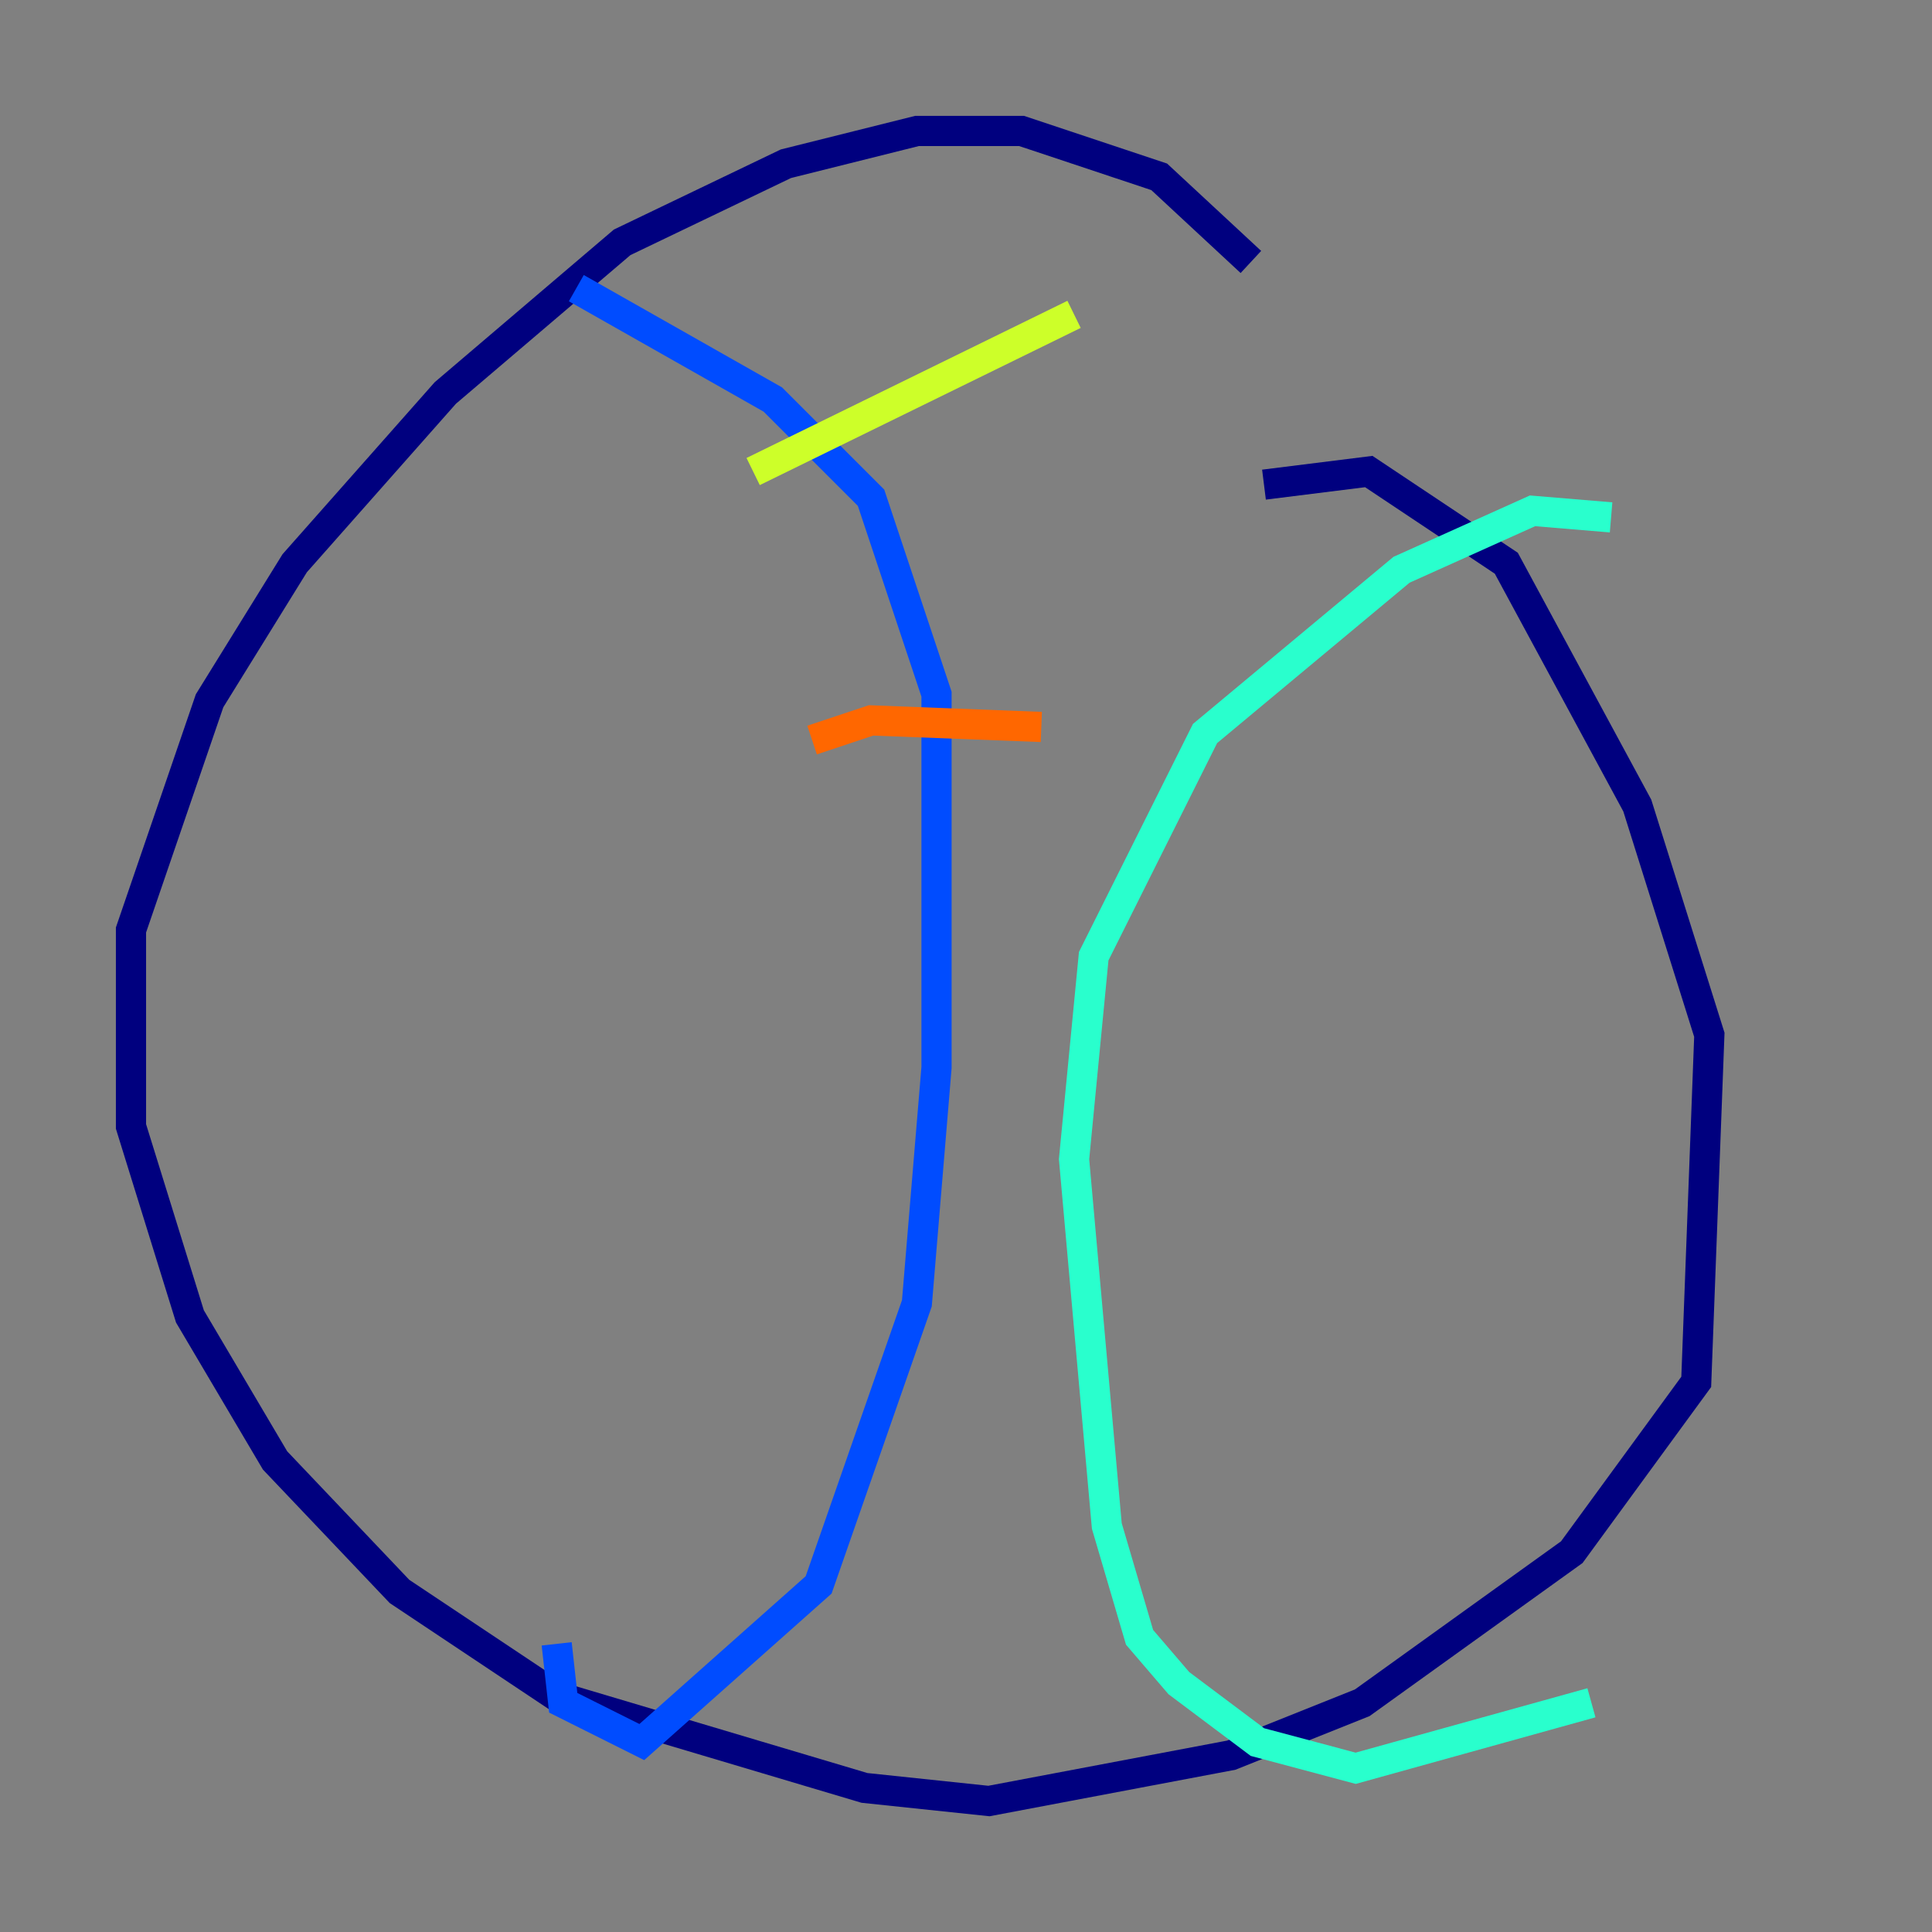 <?xml version="1.0" encoding="utf-8" ?>
<svg baseProfile="tiny" height="128" version="1.2" viewBox="0,0,128,128" width="128" xmlns="http://www.w3.org/2000/svg" xmlns:ev="http://www.w3.org/2001/xml-events" xmlns:xlink="http://www.w3.org/1999/xlink"><rect x="0" y="0" width="128" height="128" fill="#808080" stroke="none"/><defs /><polyline fill="none" points="82.875,17.356 76.8,11.715 67.688,8.678 60.746,8.678 52.068,10.848 41.22,16.054 29.505,26.034 19.525,37.315 13.885,46.427 8.678,61.614 8.678,74.63 12.583,87.214 18.224,96.759 26.468,105.437 36.881,112.38 57.275,118.454 65.519,119.322 81.573,116.285 90.251,112.814 104.136,102.834 112.38,91.552 113.248,68.556 108.475,53.37 99.797,37.315 90.685,31.241 83.742,32.108" stroke="#00007f" stroke-width="2" /><polyline fill="none" points="38.183,19.091 51.2,26.468 57.709,32.976 62.047,45.993 62.047,70.725 60.746,86.346 54.237,105.003 42.522,115.417 37.315,112.814 36.881,108.909" stroke="#004cff" stroke-width="2" /><polyline fill="none" points="106.739,34.278 101.532,33.844 92.854,37.749 79.837,48.597 72.461,63.349 71.159,76.8 73.329,101.098 75.498,108.475 78.102,111.512 83.308,115.417 89.817,117.153 105.437,112.814" stroke="#29ffcd" stroke-width="2" /><polyline fill="none" points="49.898,31.241 71.159,20.827" stroke="#cdff29" stroke-width="2" /><polyline fill="none" points="53.803,49.031 57.709,47.729 68.99,48.163" stroke="#ff6700" stroke-width="2" /><polyline fill="none" points="54.671,78.969 54.671,78.969" stroke="#7f0000" stroke-width="2" /></svg>